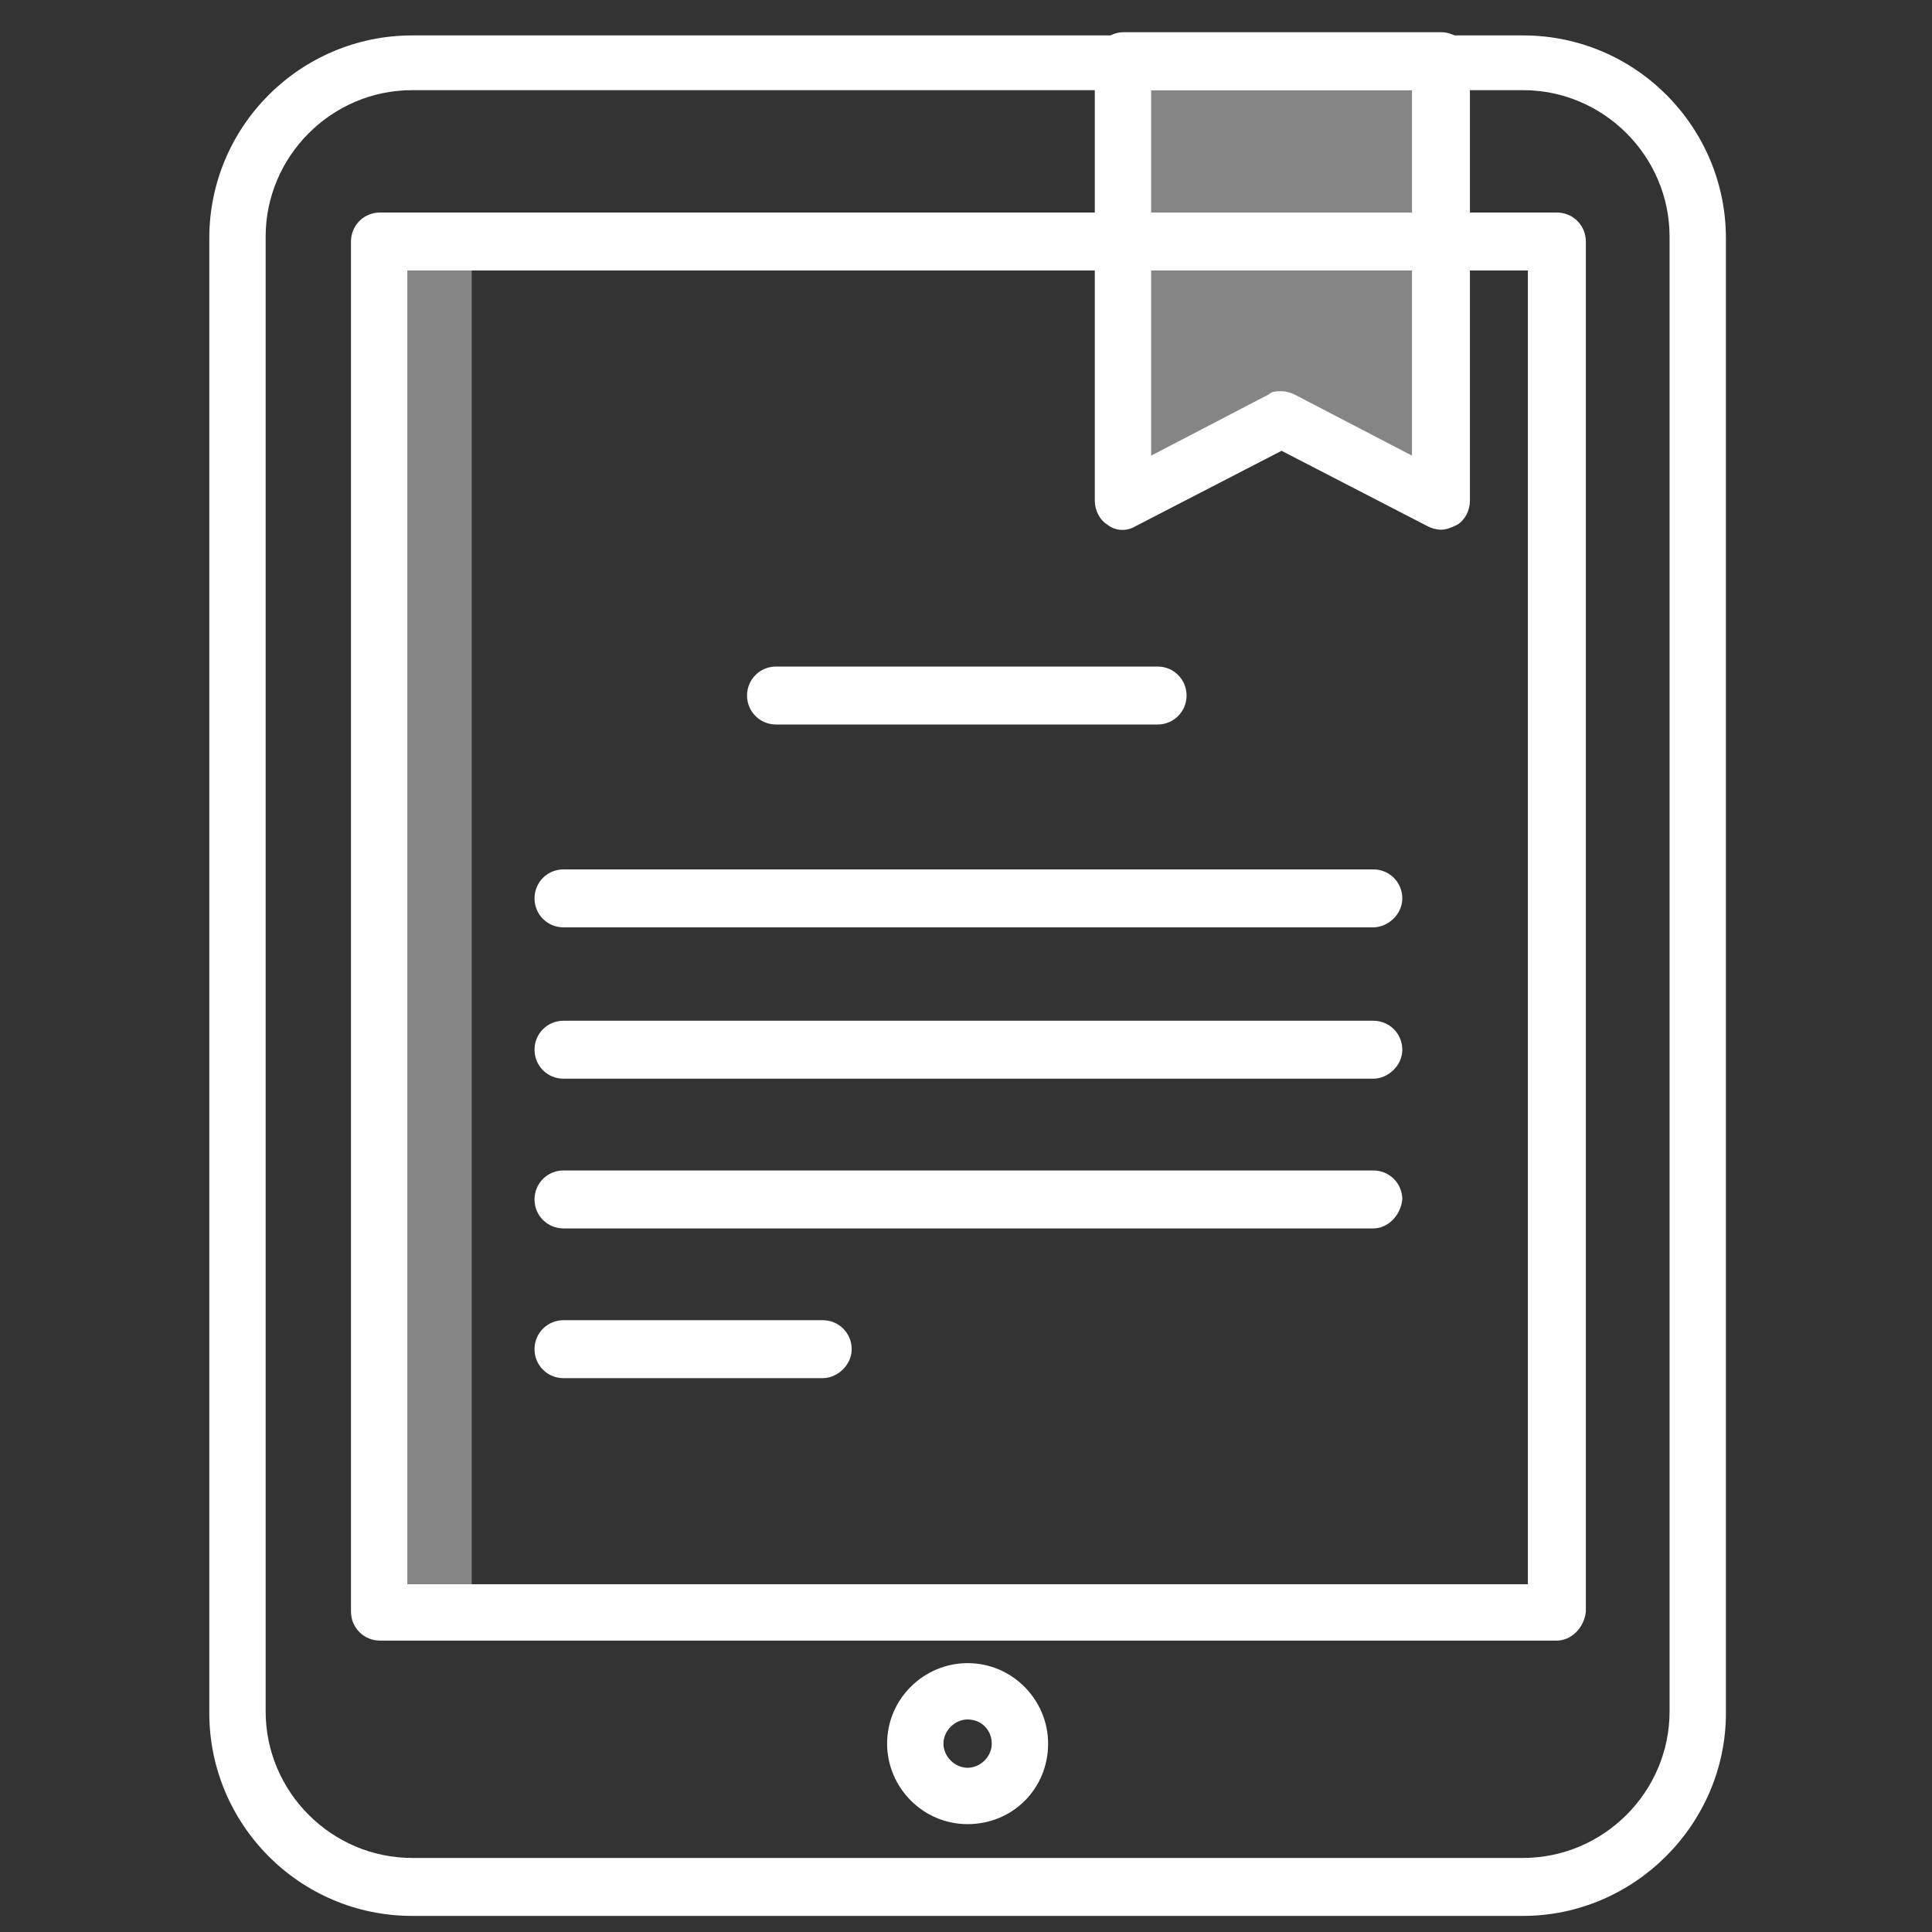 <svg width="120" height="120" viewBox="0 0 120 120" fill="none" xmlns="http://www.w3.org/2000/svg">
<rect x="0" y="0" width="120" height="120" fill="#333333" stroke="none"/>
<path d="M94.6 119H25.6C18.6 119 13 113.3 13 106.4V14.8C13 7.8 18.7 2.2 25.6 2.2H94.6C101.6 2.2 107.2 7.9 107.2 14.8V106.4C107.2 113.3 101.5 119 94.6 119ZM25.6 5.6C20.6 5.6 16.5 9.7 16.5 14.7V106.3C16.5 111.3 20.6 115.4 25.6 115.4H94.6C99.6 115.4 103.7 111.3 103.7 106.3V14.7C103.7 9.7 99.6 5.6 94.6 5.6H25.6Z" fill="white"/>
<path d="M23.5 15V100.1H29.3V94.5V20.8V15H23.5Z" fill="white" fill-opacity="0.4"/>
<path d="M96.7 101.9H23.6C22.6 101.9 21.8 101.1 21.8 100.1V15C21.8 14 22.6 13.2 23.6 13.2H96.7C97.7 13.2 98.5 14 98.5 15V100.1C98.4 101.1 97.6 101.9 96.7 101.9ZM25.3 98.4H94.9V16.8H25.3V98.4V98.4Z" fill="white"/>
<path d="M60.1 113.3C57.3 113.3 55.1 111 55.1 108.3C55.1 105.5 57.4 103.3 60.1 103.3C62.9 103.3 65.1 105.6 65.1 108.3C65.1 111.1 62.9 113.3 60.1 113.3ZM60.1 106.8C59.3 106.8 58.6 107.5 58.6 108.3C58.6 109.1 59.3 109.8 60.1 109.8C60.9 109.8 61.6 109.1 61.6 108.3C61.6 107.5 61 106.8 60.1 106.8Z" fill="white"/>
<path d="M69.7 3.9V31.2L79.6 26L89.5 31.2V3.9H69.7Z" fill="white" fill-opacity="0.4"/>
<path d="M89.5 32.9C89.2 32.9 88.9 32.8 88.7 32.7L79.6 28L70.5 32.7C70 33 69.3 33 68.8 32.6C68.3 32.3 68 31.7 68 31.1V3.8C68 2.8 68.8 2 69.8 2H89.5C90.5 2 91.3 2.8 91.3 3.8V31.1C91.3 31.7 91 32.3 90.5 32.6C90.1 32.8 89.8 32.9 89.5 32.9ZM79.6 24.3C79.9 24.3 80.2 24.4 80.4 24.5L87.7 28.3V5.6H71.5V28.3L78.8 24.5C79 24.3 79.3 24.3 79.6 24.3Z" fill="white"/>
<path d="M71.9 45H48.2C47.2 45 46.4 44.2 46.4 43.2C46.4 42.2 47.2 41.4 48.2 41.4H71.9C72.9 41.4 73.7 42.2 73.7 43.2C73.7 44.2 72.9 45 71.9 45Z" fill="white"/>
<path d="M85.3 57.6H35C34 57.6 33.2 56.8 33.2 55.8C33.2 54.8 34 54 35 54H85.3C86.3 54 87.1 54.8 87.1 55.8C87.1 56.8 86.2 57.6 85.3 57.6Z" fill="white"/>
<path d="M85.3 67H35C34 67 33.2 66.2 33.2 65.2C33.2 64.2 34 63.4 35 63.4H85.3C86.3 63.4 87.1 64.2 87.1 65.2C87.1 66.2 86.2 67 85.3 67Z" fill="white"/>
<path d="M85.3 76.3H35C34 76.3 33.2 75.5 33.2 74.5C33.2 73.5 34 72.7 35 72.7H85.3C86.3 72.7 87.1 73.5 87.1 74.5C87 75.5 86.2 76.3 85.3 76.3Z" fill="white"/>
<path d="M51.1 85.6H35C34 85.6 33.2 84.8 33.2 83.8C33.2 82.8 34 82 35 82H51.1C52.1 82 52.9 82.8 52.9 83.8C52.9 84.8 52 85.6 51.1 85.6Z" fill="white"/>
</svg>
